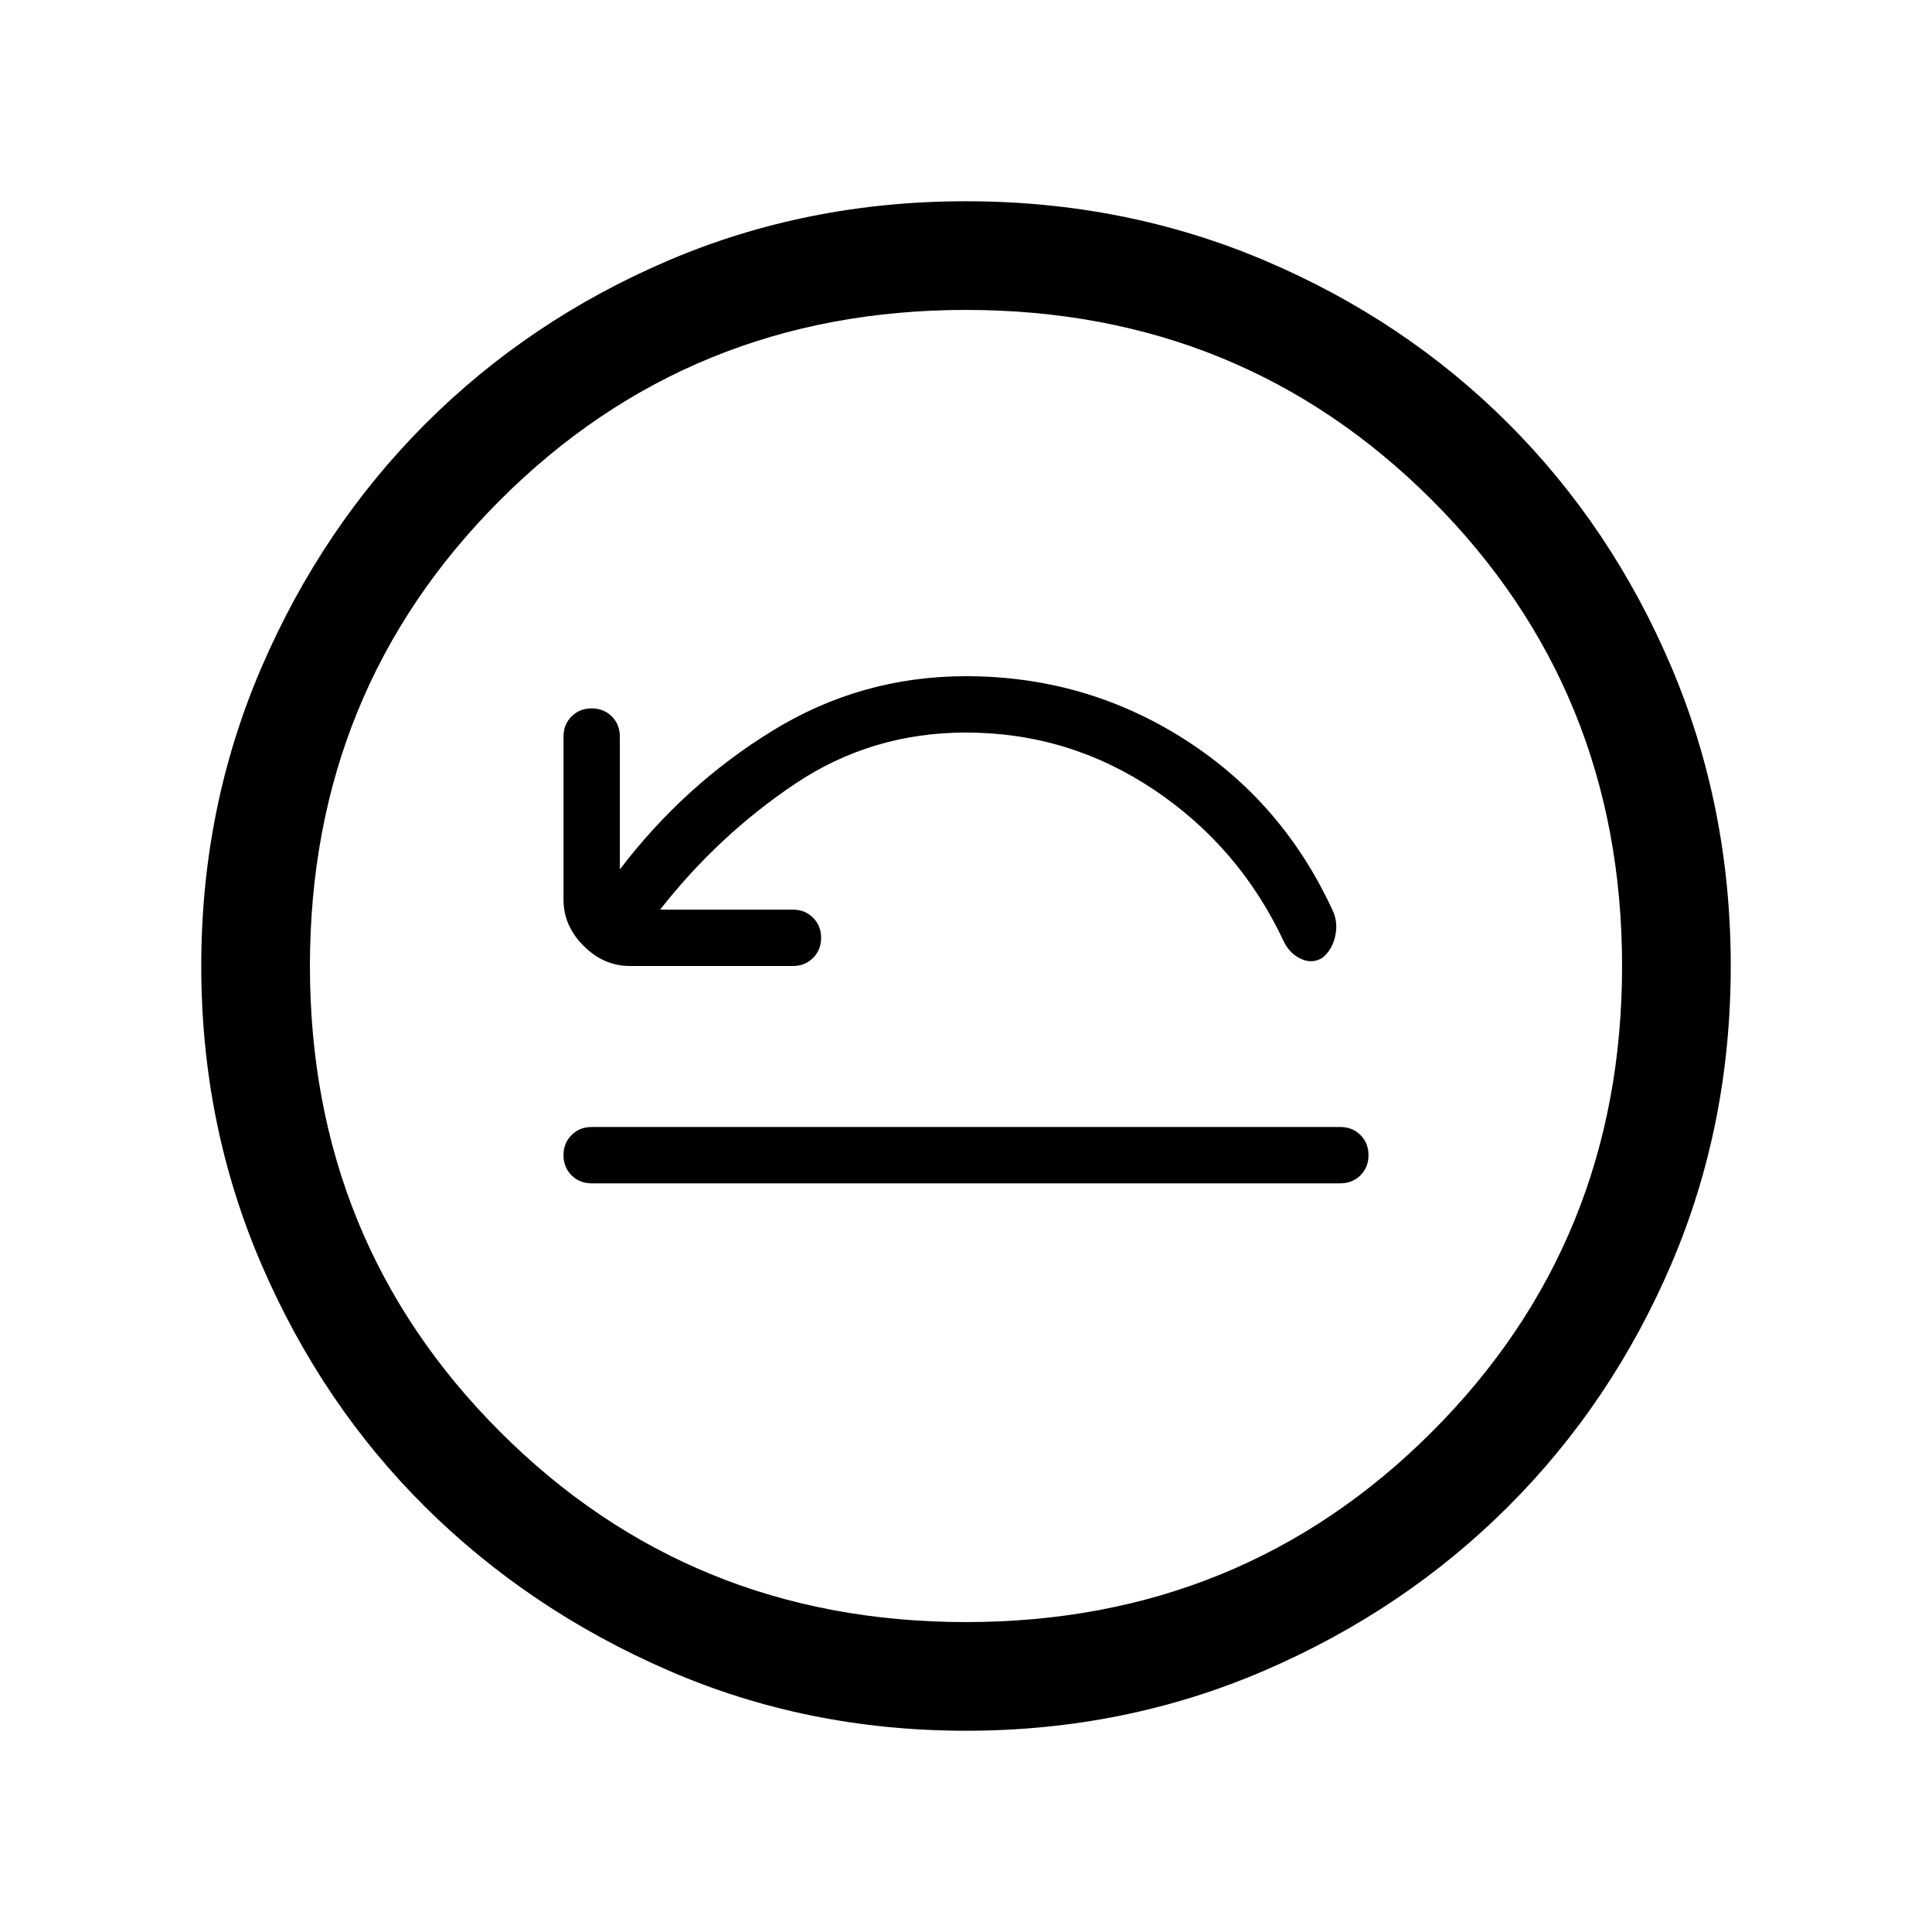 <svg xmlns="http://www.w3.org/2000/svg" height="24" width="24"><path d="M7.35 14.7h9.3q.15 0 .25-.1t.1-.25q0-.15-.1-.25t-.25-.1h-9.3q-.15 0-.25.1t-.1.25q0 .15.1.25t.25.1Zm.85-3.4q.725-.925 1.675-1.562Q10.825 9.1 12 9.1q1.275 0 2.338.712 1.062.713 1.612 1.888.075.15.213.212.137.063.262-.012.125-.1.162-.275.038-.175-.037-.325-.625-1.35-1.85-2.125Q13.475 8.4 12 8.4q-1.3 0-2.4.675-1.1.675-1.9 1.725V9.15q0-.15-.1-.25t-.25-.1q-.15 0-.25.1t-.1.25v2.025q0 .325.25.575.25.25.575.25H9.85q.15 0 .25-.1t.1-.25q0-.15-.1-.25t-.25-.1ZM12 21.5q-1.975 0-3.7-.75t-3.013-2.025Q4 17.45 3.25 15.712 2.5 13.975 2.5 12t.75-3.713Q4 6.55 5.287 5.262 6.575 3.975 8.3 3.237 10.025 2.5 12 2.5t3.713.737q1.737.738 3.025 2.025 1.287 1.288 2.025 3.025.737 1.738.737 3.713t-.737 3.7q-.738 1.725-2.025 3.012Q17.45 20 15.713 20.75q-1.738.75-3.713.75Zm0-1.35q3.425 0 5.788-2.363Q20.15 15.425 20.15 12t-2.362-5.788Q15.425 3.85 12 3.85q-3.425 0-5.787 2.362Q3.85 8.575 3.85 12q0 3.425 2.363 5.787Q8.575 20.15 12 20.15ZM12 12Z"/></svg>